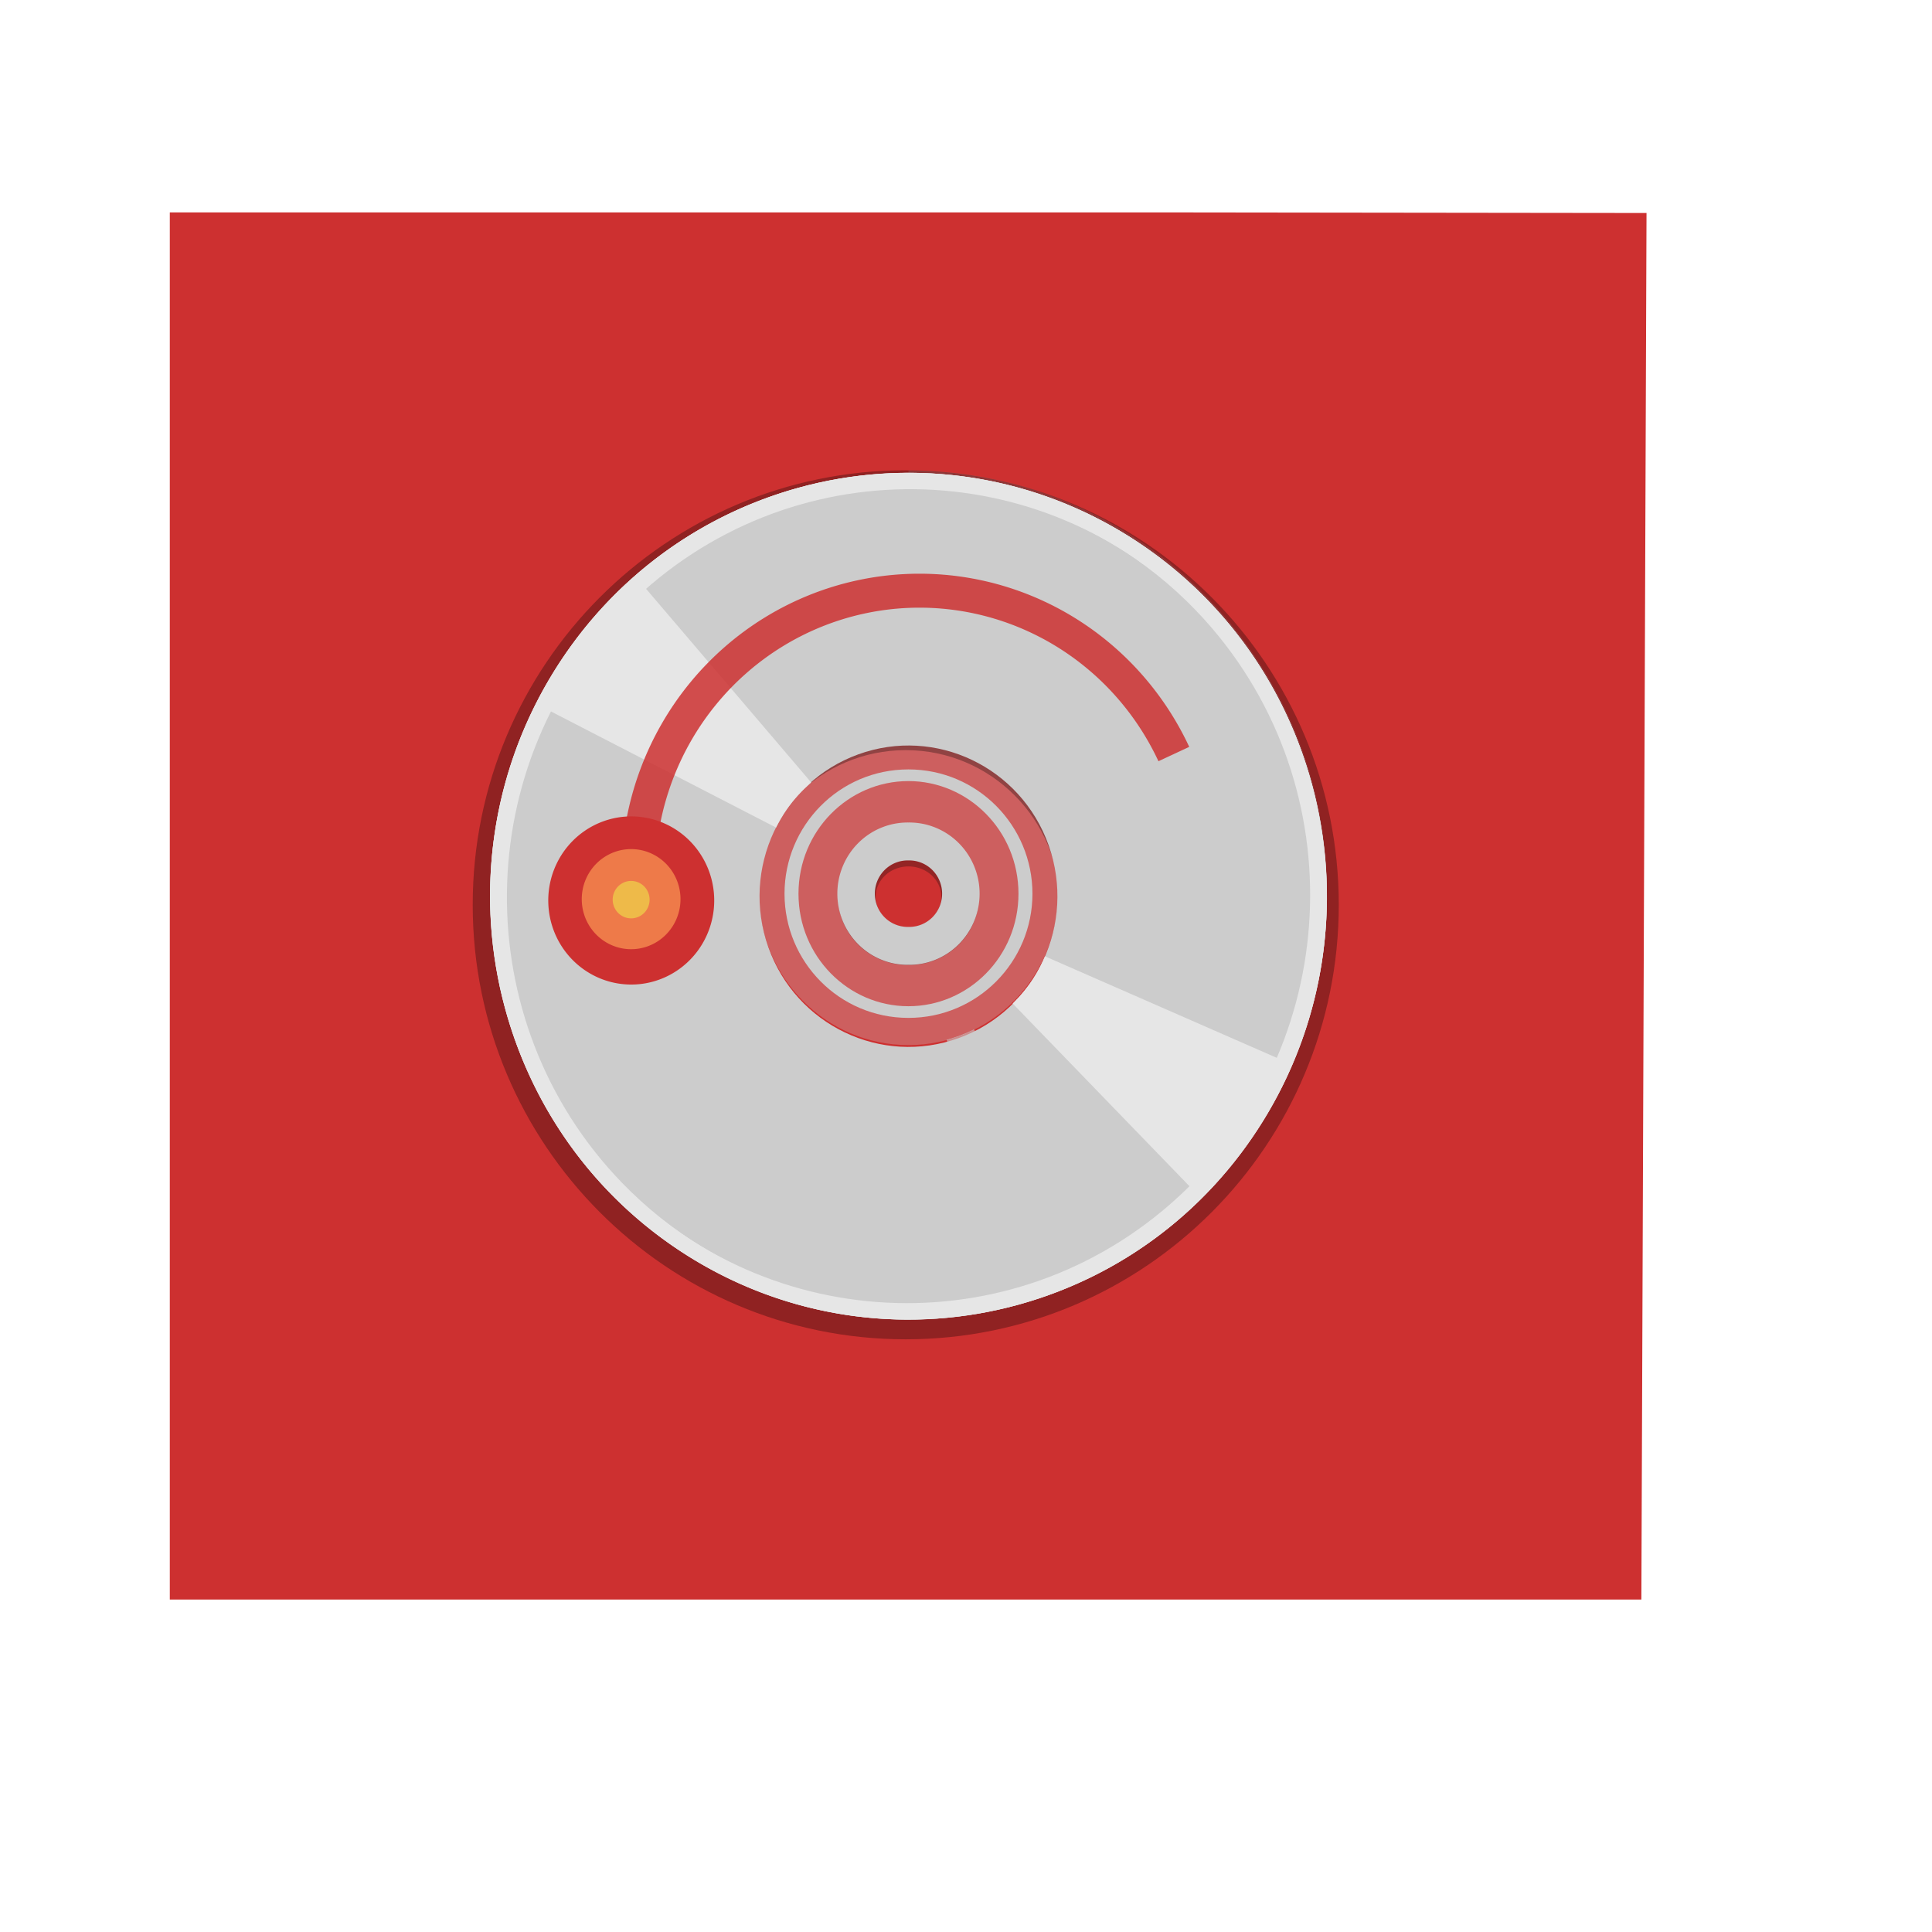 <?xml version="1.0" encoding="UTF-8" standalone="no"?>
<!-- Created using Karbon, part of Calligra: http://www.calligra.org/karbon -->

<svg
   xmlns:dc="http://purl.org/dc/elements/1.1/"
   xmlns:cc="http://creativecommons.org/ns#"
   xmlns:rdf="http://www.w3.org/1999/02/22-rdf-syntax-ns#"
   xmlns:svg="http://www.w3.org/2000/svg"
   xmlns="http://www.w3.org/2000/svg"
   xmlns:sodipodi="http://sodipodi.sourceforge.net/DTD/sodipodi-0.dtd"
   xmlns:inkscape="http://www.inkscape.org/namespaces/inkscape"
   width="38.4pt"
   height="38.4pt"
   id="svg2"
   version="1.1"
   inkscape:version="0.48.4 r9939"
   sodipodi:docname="application-x-k3b.svg">
  <sodipodi:namedview
     pagecolor="#ffffff"
     bordercolor="#666666"
     borderopacity="1"
     objecttolerance="10"
     gridtolerance="10"
     guidetolerance="10"
     inkscape:pageopacity="0"
     inkscape:pageshadow="2"
     inkscape:window-width="1366"
     inkscape:window-height="709"
     id="namedview13"
     showgrid="false"
     inkscape:zoom="10.821656"
     inkscape:cx="4.8839489"
     inkscape:cy="26.732903"
     inkscape:current-layer="svg2"
     showguides="true"
     inkscape:guide-bbox="true"
     inkscape:window-x="0"
     inkscape:window-y="-3"
     inkscape:window-maximized="1">
    <sodipodi:guide
       orientation="0,1"
       position="24.814,28.678"
       id="guide2986" />
    <sodipodi:guide
       orientation="1,0"
       position="12.423,18.122"
       id="guide3019" />
    <sodipodi:guide
       orientation="1,0"
       position="35.487,20.304"
       id="guide3021" />
    <sodipodi:guide
       orientation="0,1"
       position="24.489,10.864"
       id="guide3023" />
  </sodipodi:namedview>
  <defs
     id="defs4">
    <clipPath
       id="clipPath3999">
      <path
         d="m 18,14.812 c -18.215,0 -33,14.784 -33,33 0,18.216 14.785,33 33,33 18.215,0 33,-14.784 33,-33 0,-0.279 0.007,-0.566 0,-0.844 l -21.281,0 c 0.019,0.275 0.031,0.563 0.031,0.844 0,6.483 -5.267,11.75 -11.75,11.75 -6.483,0 -11.75,-5.267 -11.75,-11.75 0,-6.483 5.267,-11.75 11.75,-11.75 0.021,0 0.041,-1.13e-4 0.062,0 l 0,-21.25 c -0.021,-4e-5 -0.041,0 -0.062,0 z"
         inkscape:connector-curvature="0"
         id="path4001"
         style="fill:#ff00ff;fill-opacity:1;fill-rule:evenodd;stroke:none;display:inline" />
    </clipPath>
    <clipPath
       id="clipPath4187">
      <path
         d="m 48,102 c -19.882,0 -36,16.118 -36,36 0,19.882 16.118,36 36,36 19.882,0 36,-16.118 36,-36 0,-19.882 -16.118,-36 -36,-36 z m 0,24 c 6.627,0 12,5.373 12,12 0,6.627 -5.373,12 -12,12 -6.627,0 -12,-5.373 -12,-12 0,-6.627 5.373,-12 12,-12 z"
         inkscape:connector-curvature="0"
         id="path4189"
         style="fill:#bbb1bf;fill-opacity:1;stroke:none" />
    </clipPath>
    <filter
       x="-0.18"
       y="-0.18"
       width="1.36"
       height="1.36"
       color-interpolation-filters="sRGB"
       id="filter4195">
      <feGaussianBlur
         id="feGaussianBlur4197"
         stdDeviation="5.216" />
    </filter>
  </defs>
  <g
     id="layer1"
     transform="matrix(1.147,0,0,0.919,-3.529,1.953)"
     style="fill:#cd3030;fill-opacity:1">
    <path
       id="rect4090"
       transform="translate(7,4)"
       d="M 0,0 0,40 34,40 34.119,0.017 23,0 z"
       inkscape:connector-curvature="0"
       style="fill:#cd3030;fill-opacity:1"
       sodipodi:nodetypes="cccccc" />
    <g
       id="logo"
       transform="translate(10.975,16.112)"
       style="fill:#cd3030;fill-opacity:1" />
  </g>
  <g
     transform="matrix(0.172,0,0,0.172,16.156,18.189)"
     id="layer5" />
  <g
     transform="matrix(0.336,0,0,0.34,7.875,7.658)"
     style="display:inline"
     id="g3935">
    <g
       transform="translate(0.217,-0.669)"
       id="g3890">
      <path
         style="opacity:0.2;color:#000000;fill:#cccccc;fill-opacity:1;fill-rule:nonzero;stroke:none;stroke-width:1;marker:none;visibility:visible;display:inline;overflow:visible;enable-background:accumulate"
         id="rect4005"
         inkscape:connector-curvature="0"
         d="m 48,14.812 0,21.25 C 54.213,36.062 59.306,40.891 59.719,47 L 81,47 C 80.572,29.156 65.946,14.812 48,14.812 z" />
      <path
         style="opacity:0.3;fill:#cccccc;fill-opacity:1;fill-rule:evenodd;stroke:none;display:inline"
         id="path3307"
         inkscape:connector-curvature="0"
         d="m 47.999,36 c -6.513,0 -11.801,5.288 -11.801,11.802 0,6.514 5.288,11.802 11.801,11.802 6.513,0 11.801,-5.288 11.801,-11.802 0,-6.514 -5.288,-11.802 -11.801,-11.802 z m 0,8.337 c 1.912,-1e-6 3.465,1.552 3.465,3.465 0,1.913 -1.552,3.465 -3.465,3.465 -1.912,0 -3.465,-1.552 -3.465,-3.465 0,-1.913 1.552,-3.465 3.465,-3.465 z" />
      <g
         style="fill:#cccccc"
         id="g3981"
         clip-path="url(#clipPath3999)"
         transform="translate(30,0)">
        <g
           style="opacity:0.6;fill:#cccccc;display:inline;filter:url(#filter4195)"
           id="g4175"
           clip-path="url(#clipPath4187)"
           transform="matrix(0.917,0,0,0.917,-26,-78.5)">
          <path
             inkscape:connector-curvature="0"
             style="fill:#cccccc;fill-opacity:1;stroke:none"
             id="path4039"
             transform="matrix(1.506,0.869,-0.957,1.657,27.56,21.5)"
             d="m 60.947,57.784 a 20.708,18.814 0 0 1 -2.615,2.906 L 43.689,47.386 z" />
        </g>
      </g>
      <path
         d="m 47.999,51.895 a 4.068,3.847 0 1 1 0,-7.695 4.068,3.847 0 1 1 0,7.695 z"
         id="path3933"
         style="opacity:0.3;fill:none;stroke:#0a0a0a;stroke-width:2.957;stroke-linecap:round;stroke-linejoin:miter;stroke-miterlimit:4;stroke-opacity:1;stroke-dasharray:none;stroke-dashoffset:0;display:inline"
         inkscape:connector-curvature="0" />
      <path
         inkscape:connector-curvature="0"
         style="fill:none;stroke:#cccccc;stroke-width:2.957;stroke-linecap:round;stroke-linejoin:miter;stroke-miterlimit:4;stroke-opacity:1;stroke-dasharray:none;stroke-dashoffset:0;display:inline"
         id="path3352"
         d="m 47.999,51.87 a 4.068,4.069 0 1 1 0,-8.137 4.068,4.069 0 1 1 0,8.137 z" />
      <path
         style="font-size:medium;font-style:normal;font-variant:normal;font-weight:normal;font-stretch:normal;text-indent:0;text-align:start;text-decoration:none;line-height:normal;letter-spacing:normal;word-spacing:normal;text-transform:none;direction:ltr;block-progression:tb;writing-mode:lr-tb;text-anchor:start;color:#000000;fill:#cccccc;fill-opacity:1;stroke:none;stroke-width:3.231;marker:none;visibility:visible;display:inline;overflow:visible;enable-background:accumulate;font-family:Abandoned Bitplane;-inkscape-font-specification:Abandoned Bitplane"
         id="path3942"
         inkscape:connector-curvature="0"
         d="m 57.777,47.805 c 0,-5.302 -4.33,-9.688 -9.783,-9.688 -5.452,0 -9.772,4.386 -9.772,9.688 0,5.302 4.32,9.679 9.772,9.679 5.452,0 9.783,-4.377 9.783,-9.679 z m -1.102,0 c 0,4.892 -3.94,8.77 -8.681,8.77 -4.741,0 -8.67,-3.879 -8.67,-8.77 0,-4.892 3.929,-8.779 8.67,-8.779 4.741,0 8.681,3.888 8.681,8.779 z" />
      <path
         d="m 47.783,14.802 c -18.853,0 -34.154,15.172 -34.154,33.867 0,18.694 15.301,33.867 34.154,33.867 18.853,0 34.154,-15.172 34.154,-33.867 0,-18.694 -15.301,-33.867 -34.154,-33.867 z m 0,21.812 c 6.71,-10e-7 12.157,5.4 12.157,12.054 0,6.654 -5.446,12.054 -12.157,12.054 -6.71,0 -12.157,-5.4 -12.157,-12.054 0,-6.654 5.446,-12.054 12.157,-12.054 z"
         inkscape:connector-curvature="0"
         id="path3065"
         style="opacity:0.3;fill:#000000;fill-opacity:1;fill-rule:evenodd;stroke:none;display:inline" />
      <path
         style="fill:#cccccc;fill-opacity:1;fill-rule:evenodd;stroke:none;display:inline"
         id="path3865"
         inkscape:connector-curvature="0"
         d="M 79.065,36.867 C 72.92,19.72 54.015,10.791 36.868,16.937 19.72,23.082 10.79,41.986 16.935,59.133 23.08,76.28 41.985,85.209 59.132,79.063 76.28,72.918 85.21,54.014 79.065,36.867 z M 59.057,44.038 c 2.187,6.103 -0.991,12.832 -7.095,15.019 -6.103,2.187 -12.832,-0.991 -15.019,-7.094 -2.187,-6.103 0.991,-12.832 7.095,-15.019 6.103,-2.187 12.832,0.991 15.019,7.094 z" />
      <path
         sodipodi:type="arc"
         style="opacity:0;fill:#000000;fill-opacity:1;fill-rule:evenodd;stroke:none"
         id="path3866"
         sodipodi:cx="50.170956"
         sodipodi:cy="47.953342"
         sodipodi:rx="26.303825"
         sodipodi:ry="26.303825"
         d="m 76.475,47.953 c 0,14.527 -11.777,26.304 -26.304,26.304 -14.527,0 -26.304,-11.777 -26.304,-26.304 0,-14.527 11.777,-26.304 26.304,-26.304 14.527,0 26.304,11.777 26.304,26.304 z" />
      <path
         style="fill:#e6e6e6;fill-opacity:1;fill-rule:evenodd;stroke:none;display:inline"
         d="M 66.969,20.997 C 52.065,10.527 31.468,14.125 20.997,29.031 10.526,43.936 14.126,64.532 29.031,75.003 43.935,85.473 64.532,81.875 75.003,66.969 85.474,52.064 81.874,31.468 66.969,20.997 z m -0.964,0.774 c 2.153,1.498 4.173,3.294 5.964,5.373 11.464,13.306 9.975,33.399 -3.332,44.863 C 55.332,83.471 35.239,81.982 23.775,68.676 15.348,58.894 13.668,44.964 19.528,33.46 l 18.026,9.188 c 0.246,-0.48 0.513,-0.948 0.832,-1.402 0.563,-0.802 1.233,-1.497 1.942,-2.111 L 27.107,23.813 C 38.334,14.14 54.378,13.682 66.006,21.771 z"
         id="path3870"
         inkscape:connector-curvature="0" />
      <path
         inkscape:connector-curvature="0"
         id="path3874"
         d="M 30.768,76.144 C 46.303,85.655 66.632,80.767 76.144,65.232 85.655,49.697 80.766,29.368 65.232,19.856 49.697,10.345 29.368,15.233 19.856,30.768 10.345,46.303 15.234,66.632 30.768,76.144 z m 0.913,-0.833 C 29.438,73.951 27.31,72.285 25.391,70.323 13.113,57.765 13.334,37.618 25.892,25.34 38.45,13.061 58.596,13.282 70.875,25.84 c 9.026,9.231 11.58,23.028 6.456,34.879 l -18.568,-8.035 c -0.215,0.494 -0.453,0.979 -0.742,1.451 -0.512,0.836 -1.136,1.571 -1.805,2.229 l 14.159,14.459 c -10.596,10.36 -26.58,11.828 -38.693,4.487 z"
         style="fill:#e6e6e6;fill-opacity:1;fill-rule:evenodd;stroke:none;display:inline" />
    </g>
  </g>
  <path
     inkscape:connector-curvature="0"
     d="M 16.914,23.036 A 7.455,7.556 0 0 1 31.108,19.983"
     id="path3306"
     style="fill:none;stroke:#cd3030;stroke-width:0.9;stroke-linecap:butt;stroke-linejoin:round;stroke-miterlimit:4;stroke-opacity:0.843;stroke-dasharray:none;stroke-dashoffset:0;display:inline" />
  <path
     inkscape:connector-curvature="0"
     d="m 18.916,23.636 a 2.199,2.228 0 1 1 -4.381,0.385 2.199,2.228 0 0 1 4.381,-0.385 z"
     id="path3290"
     style="fill:#cd3030;fill-opacity:1;fill-rule:nonzero;stroke:none;display:inline" />
  <path
     style="fill:#ee7a49;fill-opacity:1;fill-rule:nonzero;stroke:none;display:inline"
     id="path3912"
     d="m 18.029,23.714 a 1.308,1.326 0 0 1 -2.607,0.229 1.308,1.326 0 0 1 2.607,-0.229 z"
     inkscape:connector-curvature="0" />
  <path
     inkscape:connector-curvature="0"
     d="m 17.212,23.786 a 0.489,0.496 0 1 1 -0.974,0.086 0.489,0.496 0 0 1 0.974,-0.086 z"
     id="path3914"
     style="fill:#eeba49;fill-opacity:1;fill-rule:nonzero;stroke:none;display:inline" />
</svg>
